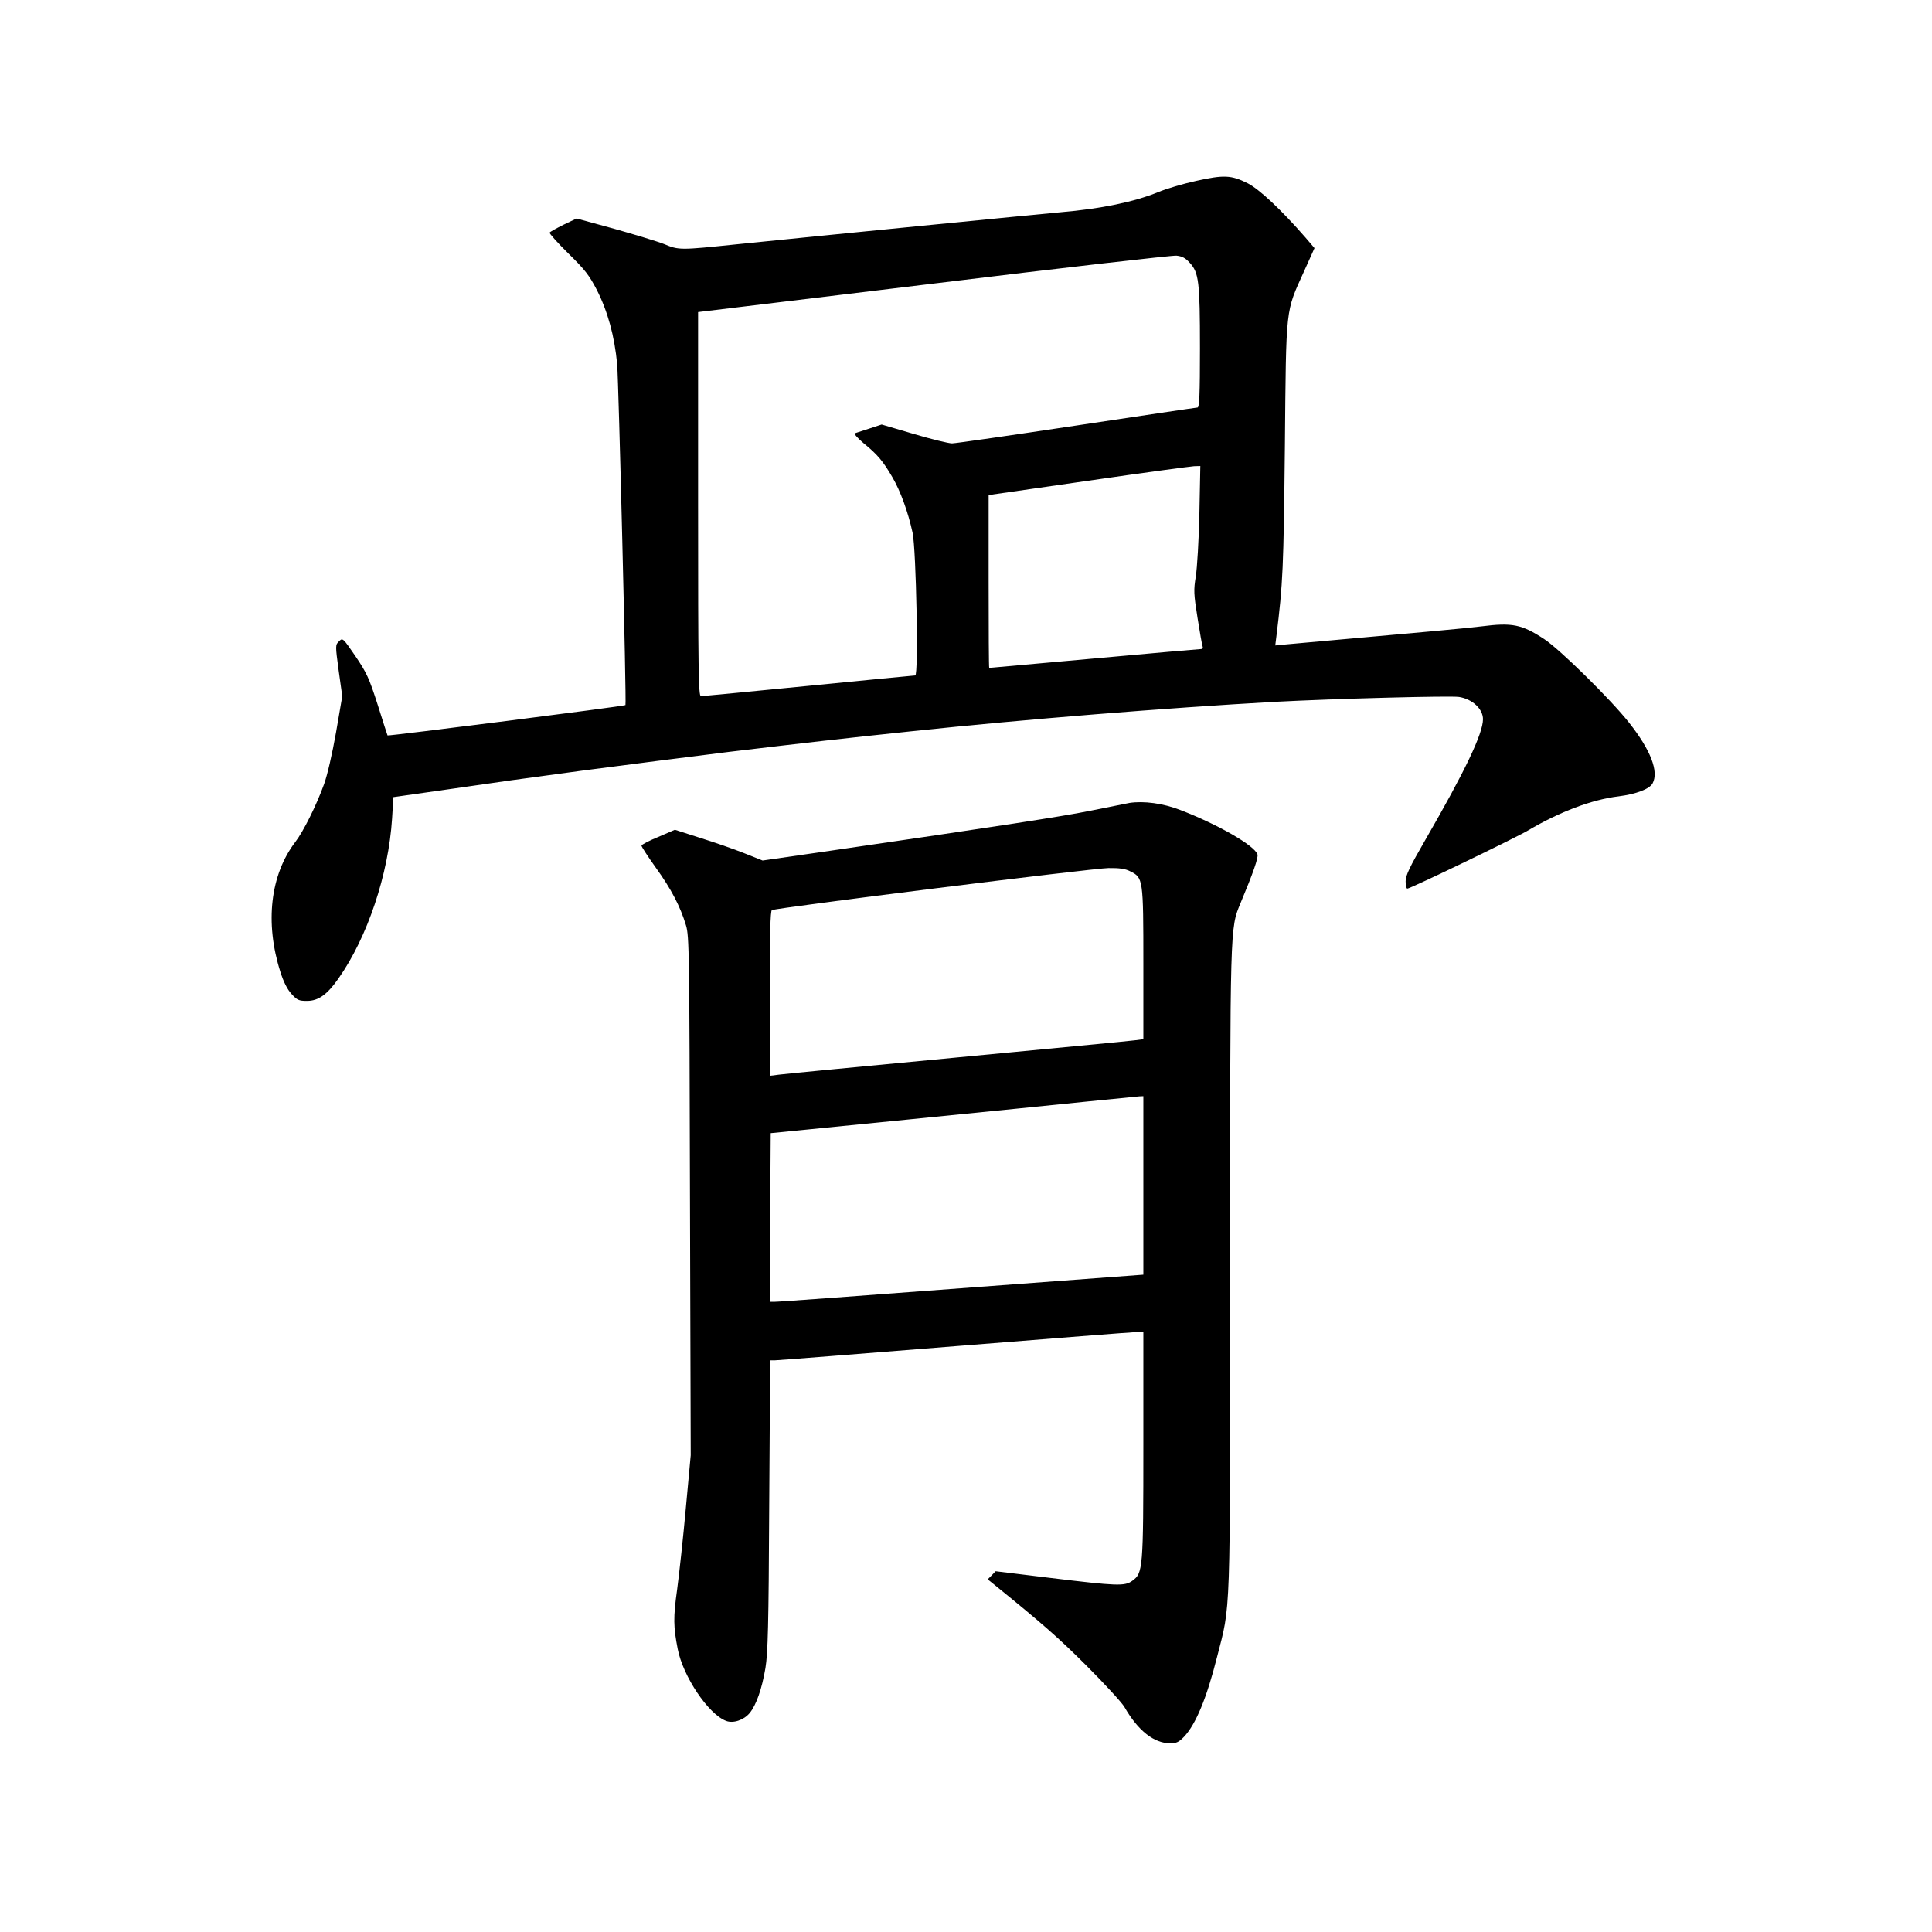 <?xml version="1.0" standalone="no"?>
<!DOCTYPE svg PUBLIC "-//W3C//DTD SVG 20010904//EN"
 "http://www.w3.org/TR/2001/REC-SVG-20010904/DTD/svg10.dtd">
<svg version="1.0" xmlns="http://www.w3.org/2000/svg"
 width="1024pt" height="1024pt" viewBox="0 0 1024 1024"
 preserveAspectRatio="xMidYMid meet">
<g transform="translate(0,1024) scale(0.1,-0.1)"
fill="#000000" stroke="none">
<path d="M6339 9281 c-69 -15 -159 -42 -200 -59 -126 -52 -305 -89 -519 -107
-81 -7 -1319 -129 -1717 -170 -299 -31 -305 -31 -382 1 -35 14 -154 50 -264
81 l-201 55 -69 -33 c-38 -19 -71 -37 -74 -42 -2 -4 42 -54 99 -110 89 -87
111 -116 151 -193 58 -114 94 -245 108 -394 8 -91 50 -1798 44 -1807 -3 -6
-1256 -165 -1261 -161 -1 2 -25 75 -52 162 -46 143 -58 169 -118 258 -67 98
-68 98 -87 79 -20 -19 -20 -21 -2 -155 l19 -136 -33 -192 c-20 -113 -46 -226
-63 -273 -41 -114 -110 -252 -153 -308 -132 -173 -162 -427 -79 -688 17 -54
37 -93 59 -117 30 -33 39 -37 82 -37 60 0 107 33 167 119 154 219 265 552 284
847 l7 114 295 42 c267 39 375 54 710 99 158 21 627 81 775 99 438 52 577 68
975 110 586 62 1342 123 1915 155 320 17 929 33 978 26 70 -11 127 -63 127
-118 0 -76 -95 -275 -304 -637 -85 -147 -106 -191 -106 -222 0 -21 4 -39 9
-39 16 0 572 268 641 309 166 98 337 163 478 180 94 12 165 39 181 69 34 63
-11 178 -125 322 -98 124 -366 388 -450 443 -119 78 -169 88 -333 67 -60 -8
-320 -32 -1029 -95 l-63 -6 6 48 c35 284 38 359 45 1003 7 760 2 711 103 935
l54 120 -47 55 c-129 148 -246 258 -308 289 -86 43 -125 45 -273 12z m-33
-434 c48 -52 54 -100 54 -452 0 -246 -3 -315 -13 -315 -6 0 -295 -43 -640 -95
-346 -52 -643 -95 -661 -95 -18 0 -109 22 -203 50 l-170 50 -64 -21 c-35 -11
-70 -23 -77 -25 -8 -2 11 -24 45 -53 74 -60 103 -95 152 -179 43 -73 84 -185
108 -296 19 -90 32 -756 14 -756 -6 0 -261 -25 -566 -55 -306 -30 -562 -55
-570 -55 -13 0 -15 134 -15 1018 l0 1018 1248 151 c686 84 1265 150 1287 148
30 -3 48 -12 71 -38z m51 -1329 c-3 -139 -12 -289 -19 -333 -12 -73 -11 -93 9
-219 12 -76 24 -145 27 -152 3 -8 0 -14 -7 -14 -7 0 -262 -22 -567 -50 -305
-27 -556 -50 -557 -50 -2 0 -3 206 -3 458 l0 458 528 76 c290 42 542 76 561
77 l33 1 -5 -252z"/>
<path d="M5985 5984 c-16 -3 -106 -21 -200 -40 -153 -31 -469 -80 -1431 -220
l-312 -45 -98 39 c-55 22 -159 58 -233 81 l-134 43 -88 -38 c-49 -20 -89 -41
-89 -46 0 -6 34 -58 76 -117 81 -112 130 -206 160 -306 17 -56 18 -143 21
-1434 l4 -1374 -26 -281 c-14 -155 -35 -348 -46 -430 -21 -150 -20 -198 3
-316 28 -145 162 -345 256 -381 38 -15 94 4 125 41 35 42 65 127 84 239 13 80
17 220 20 863 l5 768 26 0 c15 0 445 34 957 75 511 41 944 75 962 75 l33 0 0
-598 c0 -662 -2 -680 -59 -721 -40 -29 -82 -27 -429 15 l-295 36 -21 -22 -21
-21 25 -20 c269 -218 352 -291 500 -439 96 -96 186 -194 200 -218 72 -126 157
-192 243 -192 33 0 46 7 74 36 61 66 118 201 173 419 74 289 70 171 70 2051 0
1837 -1 1812 55 1947 67 160 95 241 90 258 -15 47 -209 159 -410 236 -90 35
-192 49 -270 37z m5 -362 c69 -34 70 -39 70 -489 l0 -401 -47 -6 c-27 -4 -451
-44 -943 -91 -492 -47 -916 -87 -942 -91 l-48 -6 0 435 c0 312 3 438 11 443
19 12 1699 222 1784 223 58 1 90 -4 115 -17z m70 -1665 l0 -473 -967 -72
c-533 -40 -978 -73 -991 -72 l-22 0 2 447 3 447 725 72 c399 40 833 83 965 97
132 13 250 25 263 26 l22 1 0 -473z"/>
</g>
</svg>
